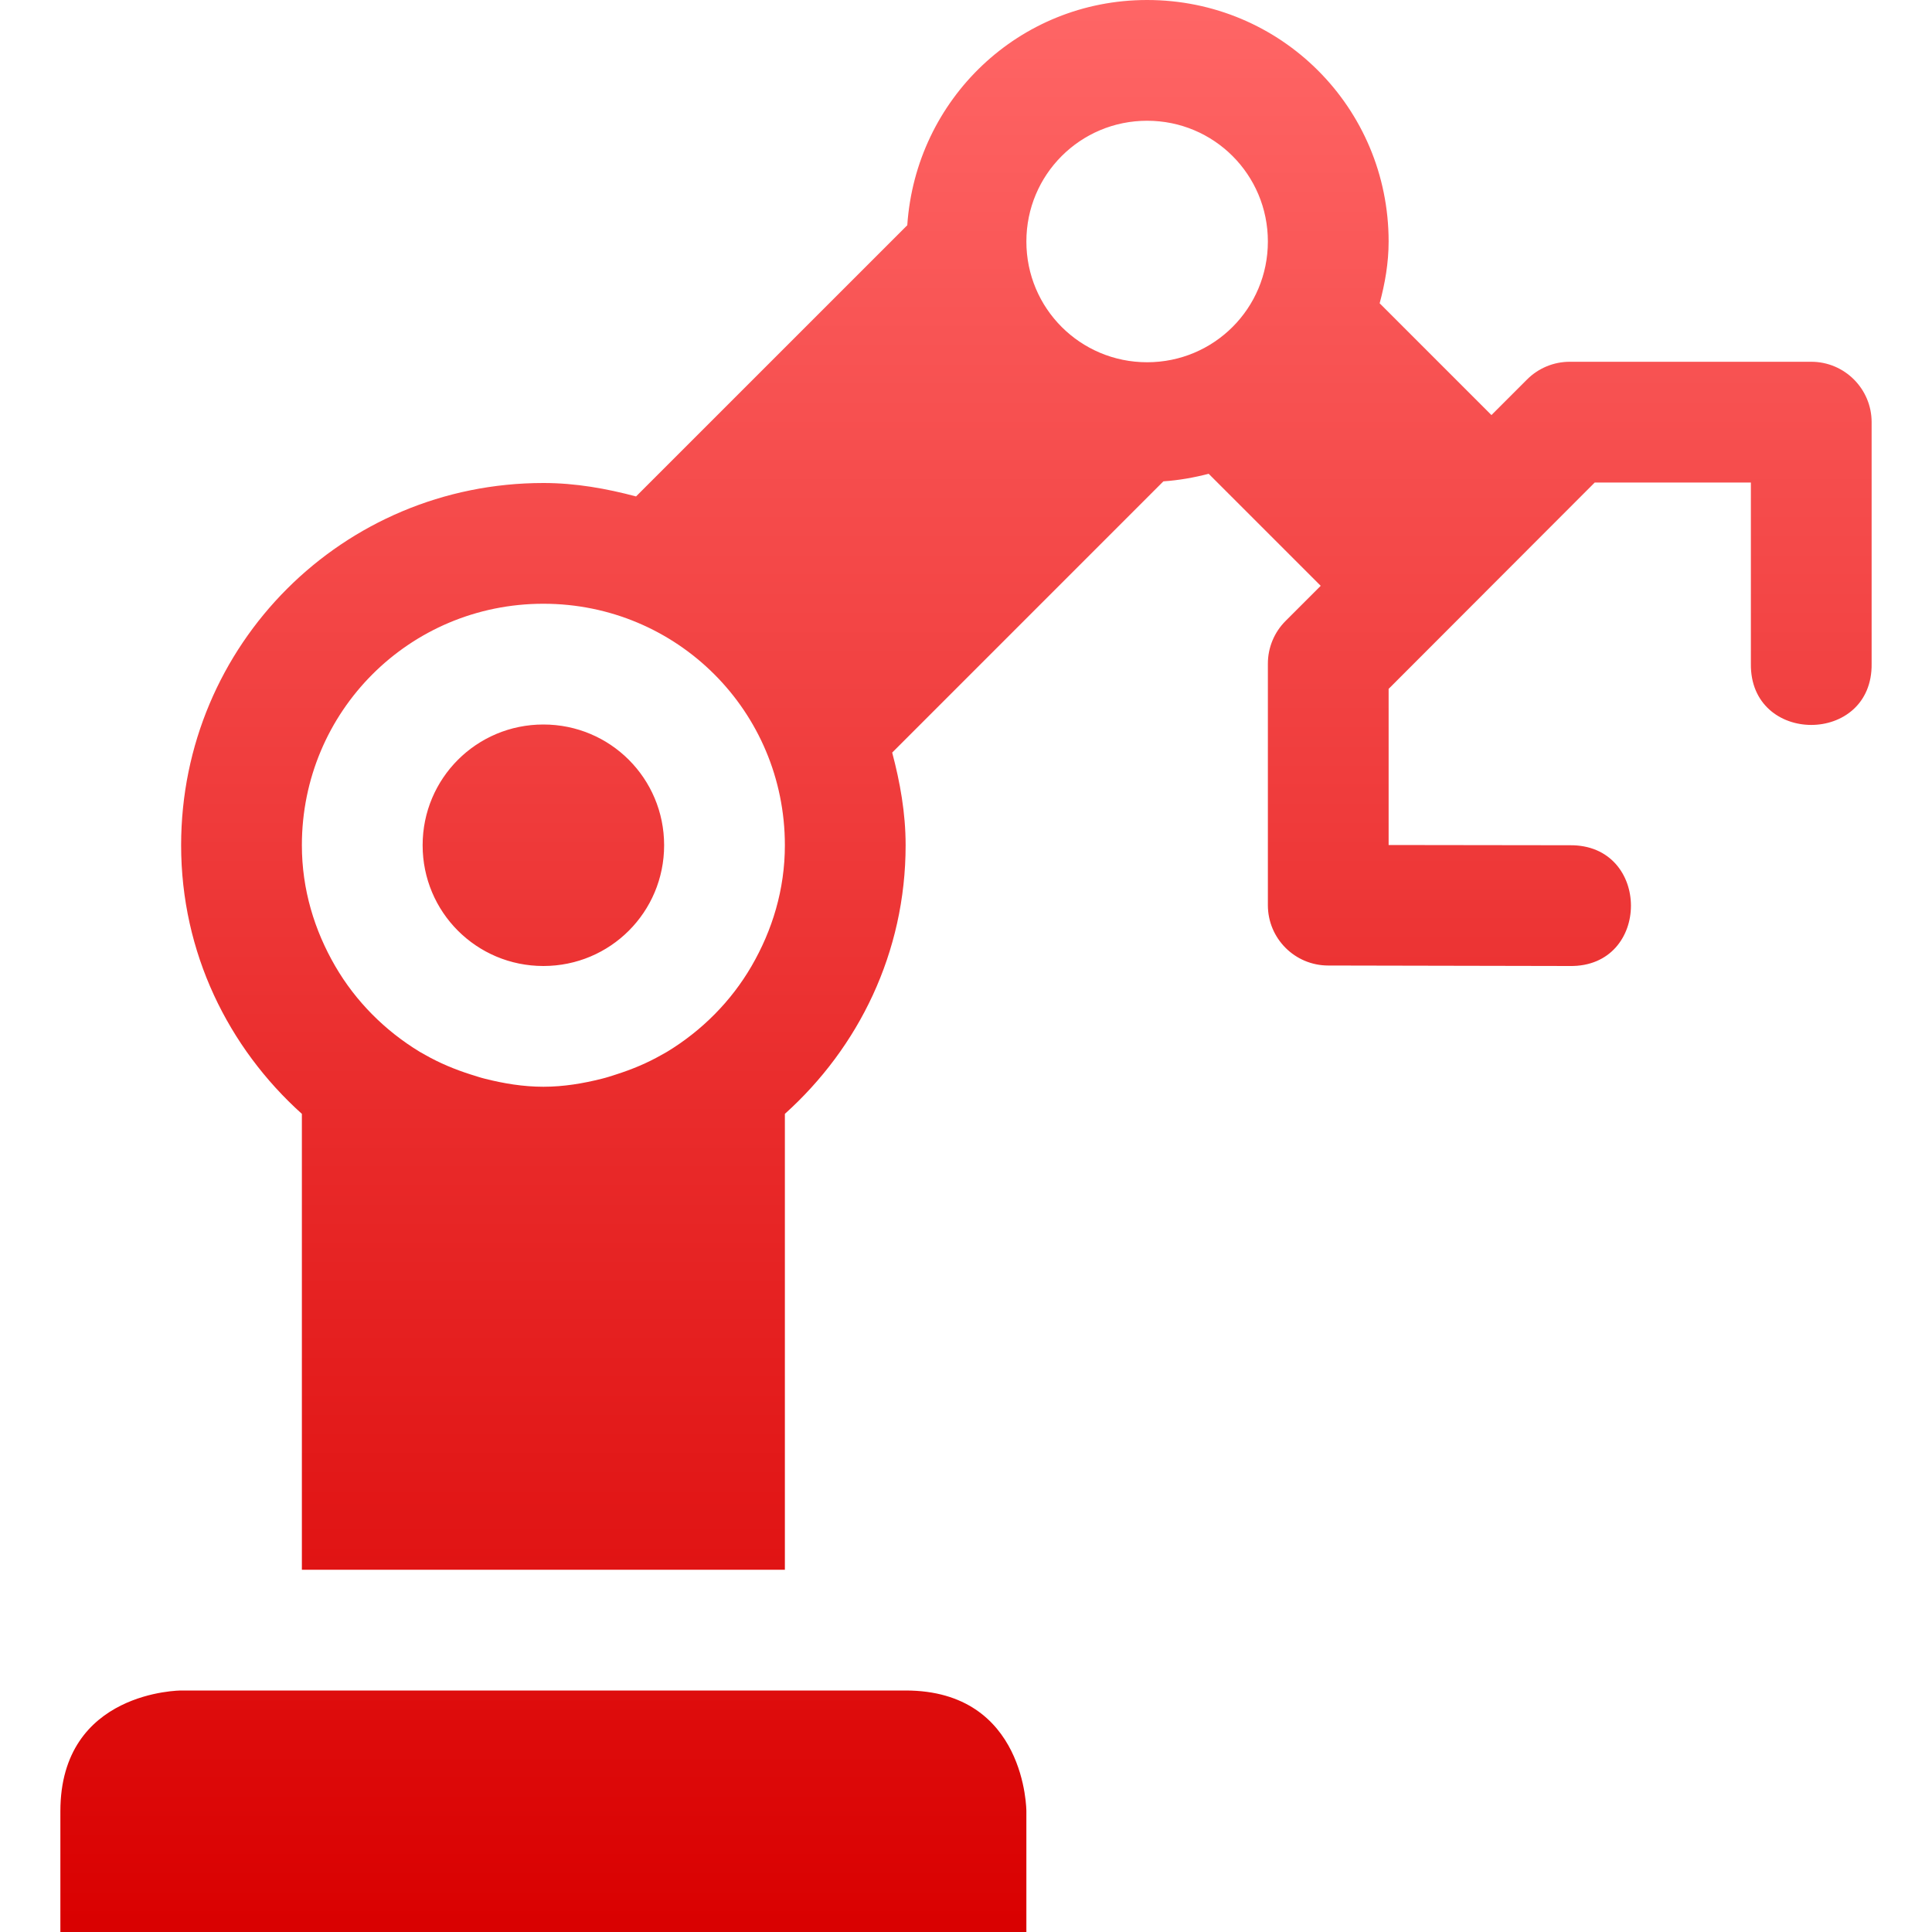 <svg xmlns="http://www.w3.org/2000/svg" xmlns:xlink="http://www.w3.org/1999/xlink" width="64" height="64" viewBox="0 0 64 64" version="1.1">
<defs>
<linearGradient id="linear0" gradientUnits="userSpaceOnUse" x1="0" y1="0" x2="0" y2="1" gradientTransform="matrix(60,0,0,64,2,0)">
<stop offset="0" style="stop-color:#ff6666;stop-opacity:1;"/>
<stop offset="1" style="stop-color:#d90000;stop-opacity:1;"/>
</linearGradient>
</defs>
<g id="surface1">
<path style=" stroke:none;fill-rule:evenodd;fill:url(#linear0);" d="M 38 0 C 33.754 0 30.336 3.289 30.055 7.461 L 21.07 16.445 C 20.086 16.184 19.07 16 18 16 C 11.352 16 6 21.352 6 28 C 6 31.555 7.559 34.703 10 36.898 L 10 52 L 26 52 L 26 36.898 C 28.441 34.703 30 31.555 30 28 C 30 26.93 29.816 25.914 29.555 24.93 L 38.539 15.945 C 39.055 15.91 39.555 15.82 40.039 15.695 L 43.75 19.406 L 42.586 20.57 C 42.211 20.945 42 21.453 42 21.984 L 42 29.984 C 42 31.09 42.895 31.984 44 31.984 L 52 32 C 54.703 32.043 54.703 27.965 52 28 L 46 27.992 L 46 22.82 L 52.828 15.984 L 58 15.984 L 58 21.984 C 57.961 24.691 62.039 24.691 62 21.984 L 62 13.984 C 62 12.883 61.105 11.984 60 11.984 L 52 11.984 C 51.469 11.984 50.961 12.195 50.586 12.57 L 49.406 13.75 L 45.703 10.047 C 45.879 9.391 46 8.715 46 8 C 46 3.566 42.434 0 38 0 Z M 38 4 C 40.215 4 42 5.785 42 8 C 42 10.215 40.215 12 38 12 C 35.785 12 34 10.215 34 8 C 34 5.785 35.785 4 38 4 Z M 18 20 C 22.434 20 26 23.566 26 28 C 26 29.469 25.582 30.82 24.898 32 C 24.219 33.172 23.246 34.145 22.094 34.844 C 22.035 34.879 21.973 34.91 21.914 34.945 C 21.441 35.215 20.934 35.426 20.406 35.594 C 20.25 35.645 20.098 35.695 19.938 35.734 C 19.316 35.891 18.672 36 18 36 C 17.328 36 16.684 35.891 16.062 35.734 C 15.902 35.695 15.75 35.641 15.594 35.594 C 15.066 35.426 14.559 35.215 14.086 34.945 C 14.027 34.914 13.965 34.879 13.906 34.844 C 12.754 34.145 11.781 33.172 11.102 32 C 10.418 30.82 10 29.469 10 28 C 10 23.566 13.566 20 18 20 Z M 18 24 C 15.785 24 14 25.785 14 28 C 14 30.215 15.785 32 18 32 C 20.215 32 22 30.215 22 28 C 22 25.785 20.215 24 18 24 Z M 6 56 C 6 56 2 56 2 60 L 2 64 L 34 64 L 34 60 C 34 60 34 56 30 56 Z M 6 56 "/>
</g>
</svg>
